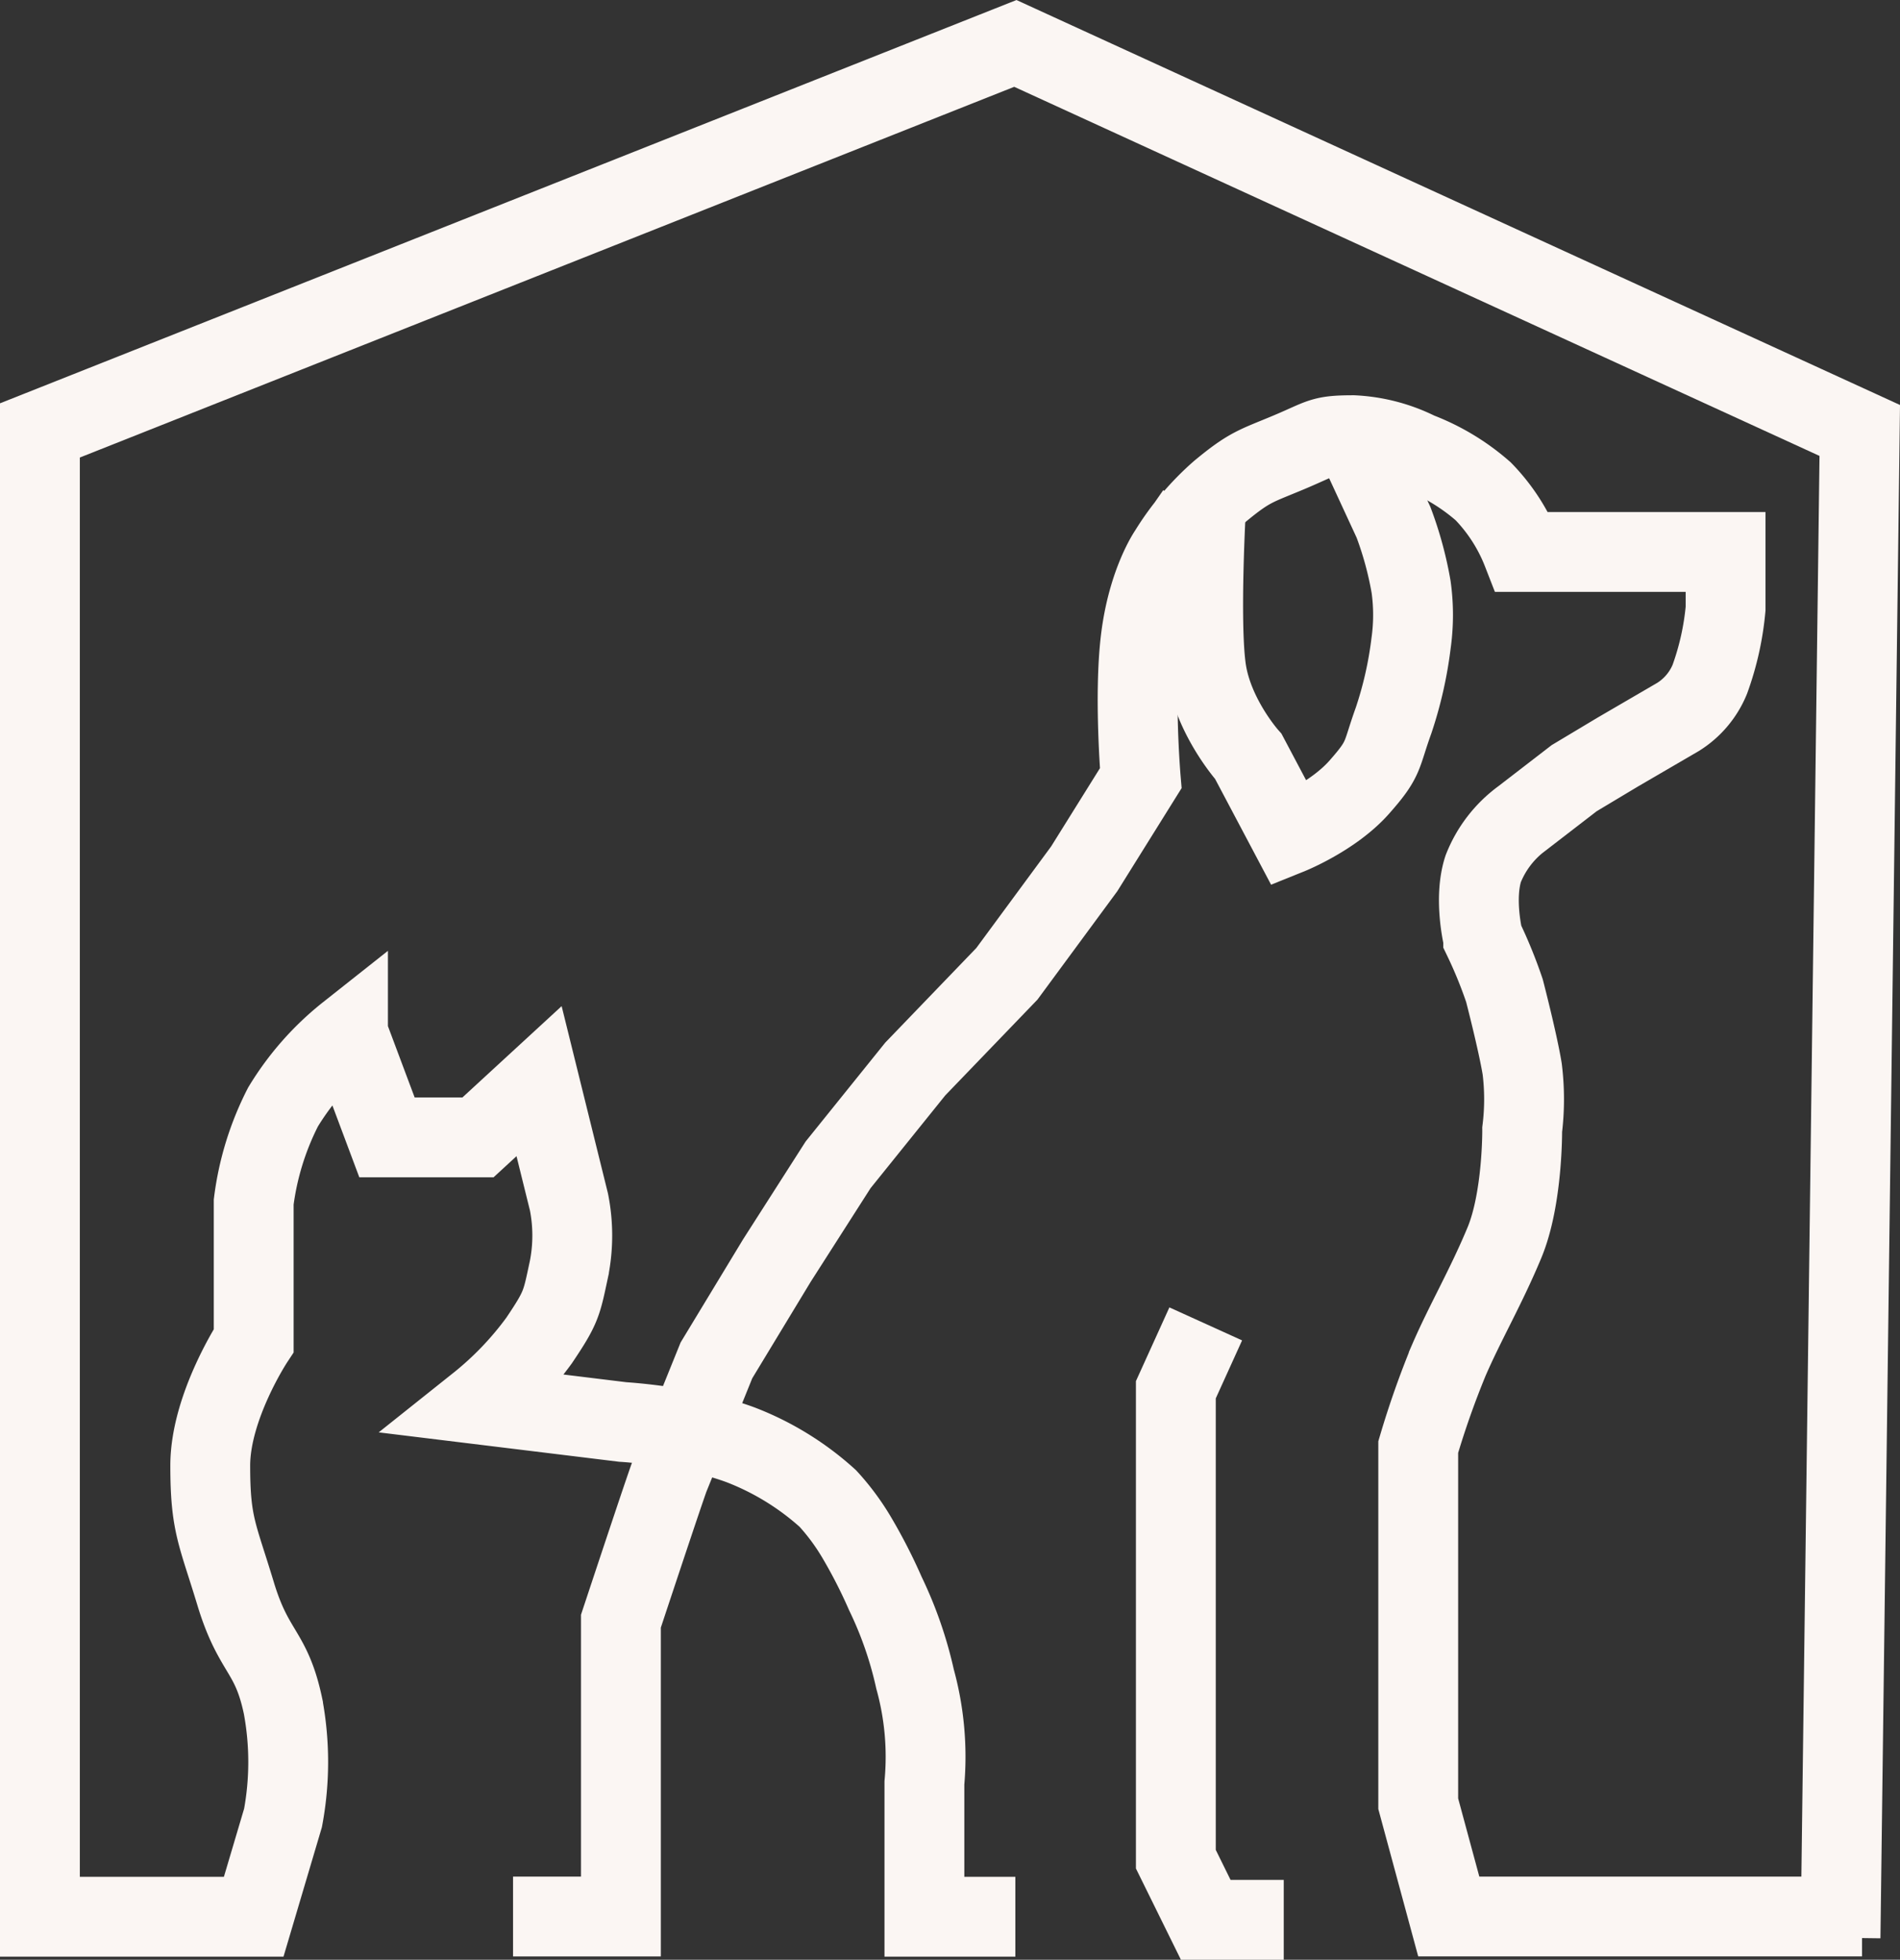 <svg xmlns="http://www.w3.org/2000/svg" width="237.978" height="245.466" viewBox="0 0 237.978 245.466">
  <rect x="0" y="0" width="237.978" height="245.466" fill="#333333" stroke="none"/>
  <g id="Group_1" data-name="Group 1" transform="translate(-304.917 -238.079)">
    <path id="Path_1" data-name="Path 1" d="M432.091,476.939H420.7V460.184a36.534,36.534,0,0,0-1.172-13.013,48.866,48.866,0,0,0-3.711-10.7,65.384,65.384,0,0,0-3.655-7.13,29.174,29.174,0,0,0-3.564-4.79,35.007,35.007,0,0,0-10.884-6.705c-6.417-2.395-14.785-2.874-14.785-2.874l-18.143-2.218a41.449,41.449,0,0,0,7.651-7.984c2.849-4.235,2.808-4.619,3.744-8.957a21.565,21.565,0,0,0,0-8.395l-3.744-15.137-7.651,7.042H353.388l-4.883-13.032a34.637,34.637,0,0,0-8.139,9.228,36.011,36.011,0,0,0-3.673,11.9v17.352s-5.442,8.256-5.442,15.662.895,8.508,3.174,16.039,4.456,7.062,5.941,14.084a38.152,38.152,0,0,1,0,14l-3.673,12.384H309.917V290.773L432.091,242.3l105.763,48.477-2.408,188.8" transform="translate(0 1.218)" fill="none" stroke="#fbf6f3" stroke-width="10"/>
    <path id="Path_2" data-name="Path 2" d="M343.058,456.413h13.51V419.419s2.585-7.8,4.09-12.288,1.932-5.678,1.932-5.678l5.941-14.7,7.569-12.495,7.673-12,9.662-12,11.476-11.923,9.685-13.148,7.081-11.351s-.878-10.392,0-17.476,3.513-10.861,3.513-10.861A33.146,33.146,0,0,1,431.6,277.9c3.768-3.124,4.491-3.142,8.669-4.9s4-2.132,8.043-2.132A20.372,20.372,0,0,1,456.433,273a26.772,26.772,0,0,1,8.139,4.9,22.722,22.722,0,0,1,4.883,7.595H494.93v7.1a35.283,35.283,0,0,1-1.978,8.856,10.043,10.043,0,0,1-3.964,4.7l-7.569,4.41-5.453,3.267-6.511,5.019a14.341,14.341,0,0,0-4.883,6.332c-1.221,3.767,0,8.738,0,8.738a57.868,57.868,0,0,1,2.663,6.53s1.665,6.42,2.22,9.8a30.894,30.894,0,0,1,0,7.593s.079,8.622-2.22,14.158-4.942,10.04-6.977,14.752a111.12,111.12,0,0,0-3.825,10.861v44.67l3.825,14.128h51.765" transform="translate(26.119 21.72)" fill="none" stroke="#fbf6f3" stroke-width="10"/>
    <path id="Path_3" data-name="Path 3" d="M393.229,333.909l-3.744,8.248v58.8l3.744,7.595H403" transform="translate(62.709 69.994)" fill="none" stroke="#fbf6f3" stroke-width="10"/>
    <path id="Path_4" data-name="Path 4" d="M390.772,278.856s-.841,14.583,0,20.585,5.291,10.969,5.291,10.969l5.154,9.735s5.453-2.195,8.709-5.869,2.685-3.842,4.314-8.36a48.973,48.973,0,0,0,2.2-9.713,25.419,25.419,0,0,0,0-7.055,44.548,44.548,0,0,0-2.2-8.07l-4.314-9.326" transform="translate(65.217 22.426)" fill="none" stroke="#fbf6f3" stroke-width="10"/>
  </g>
</svg>
